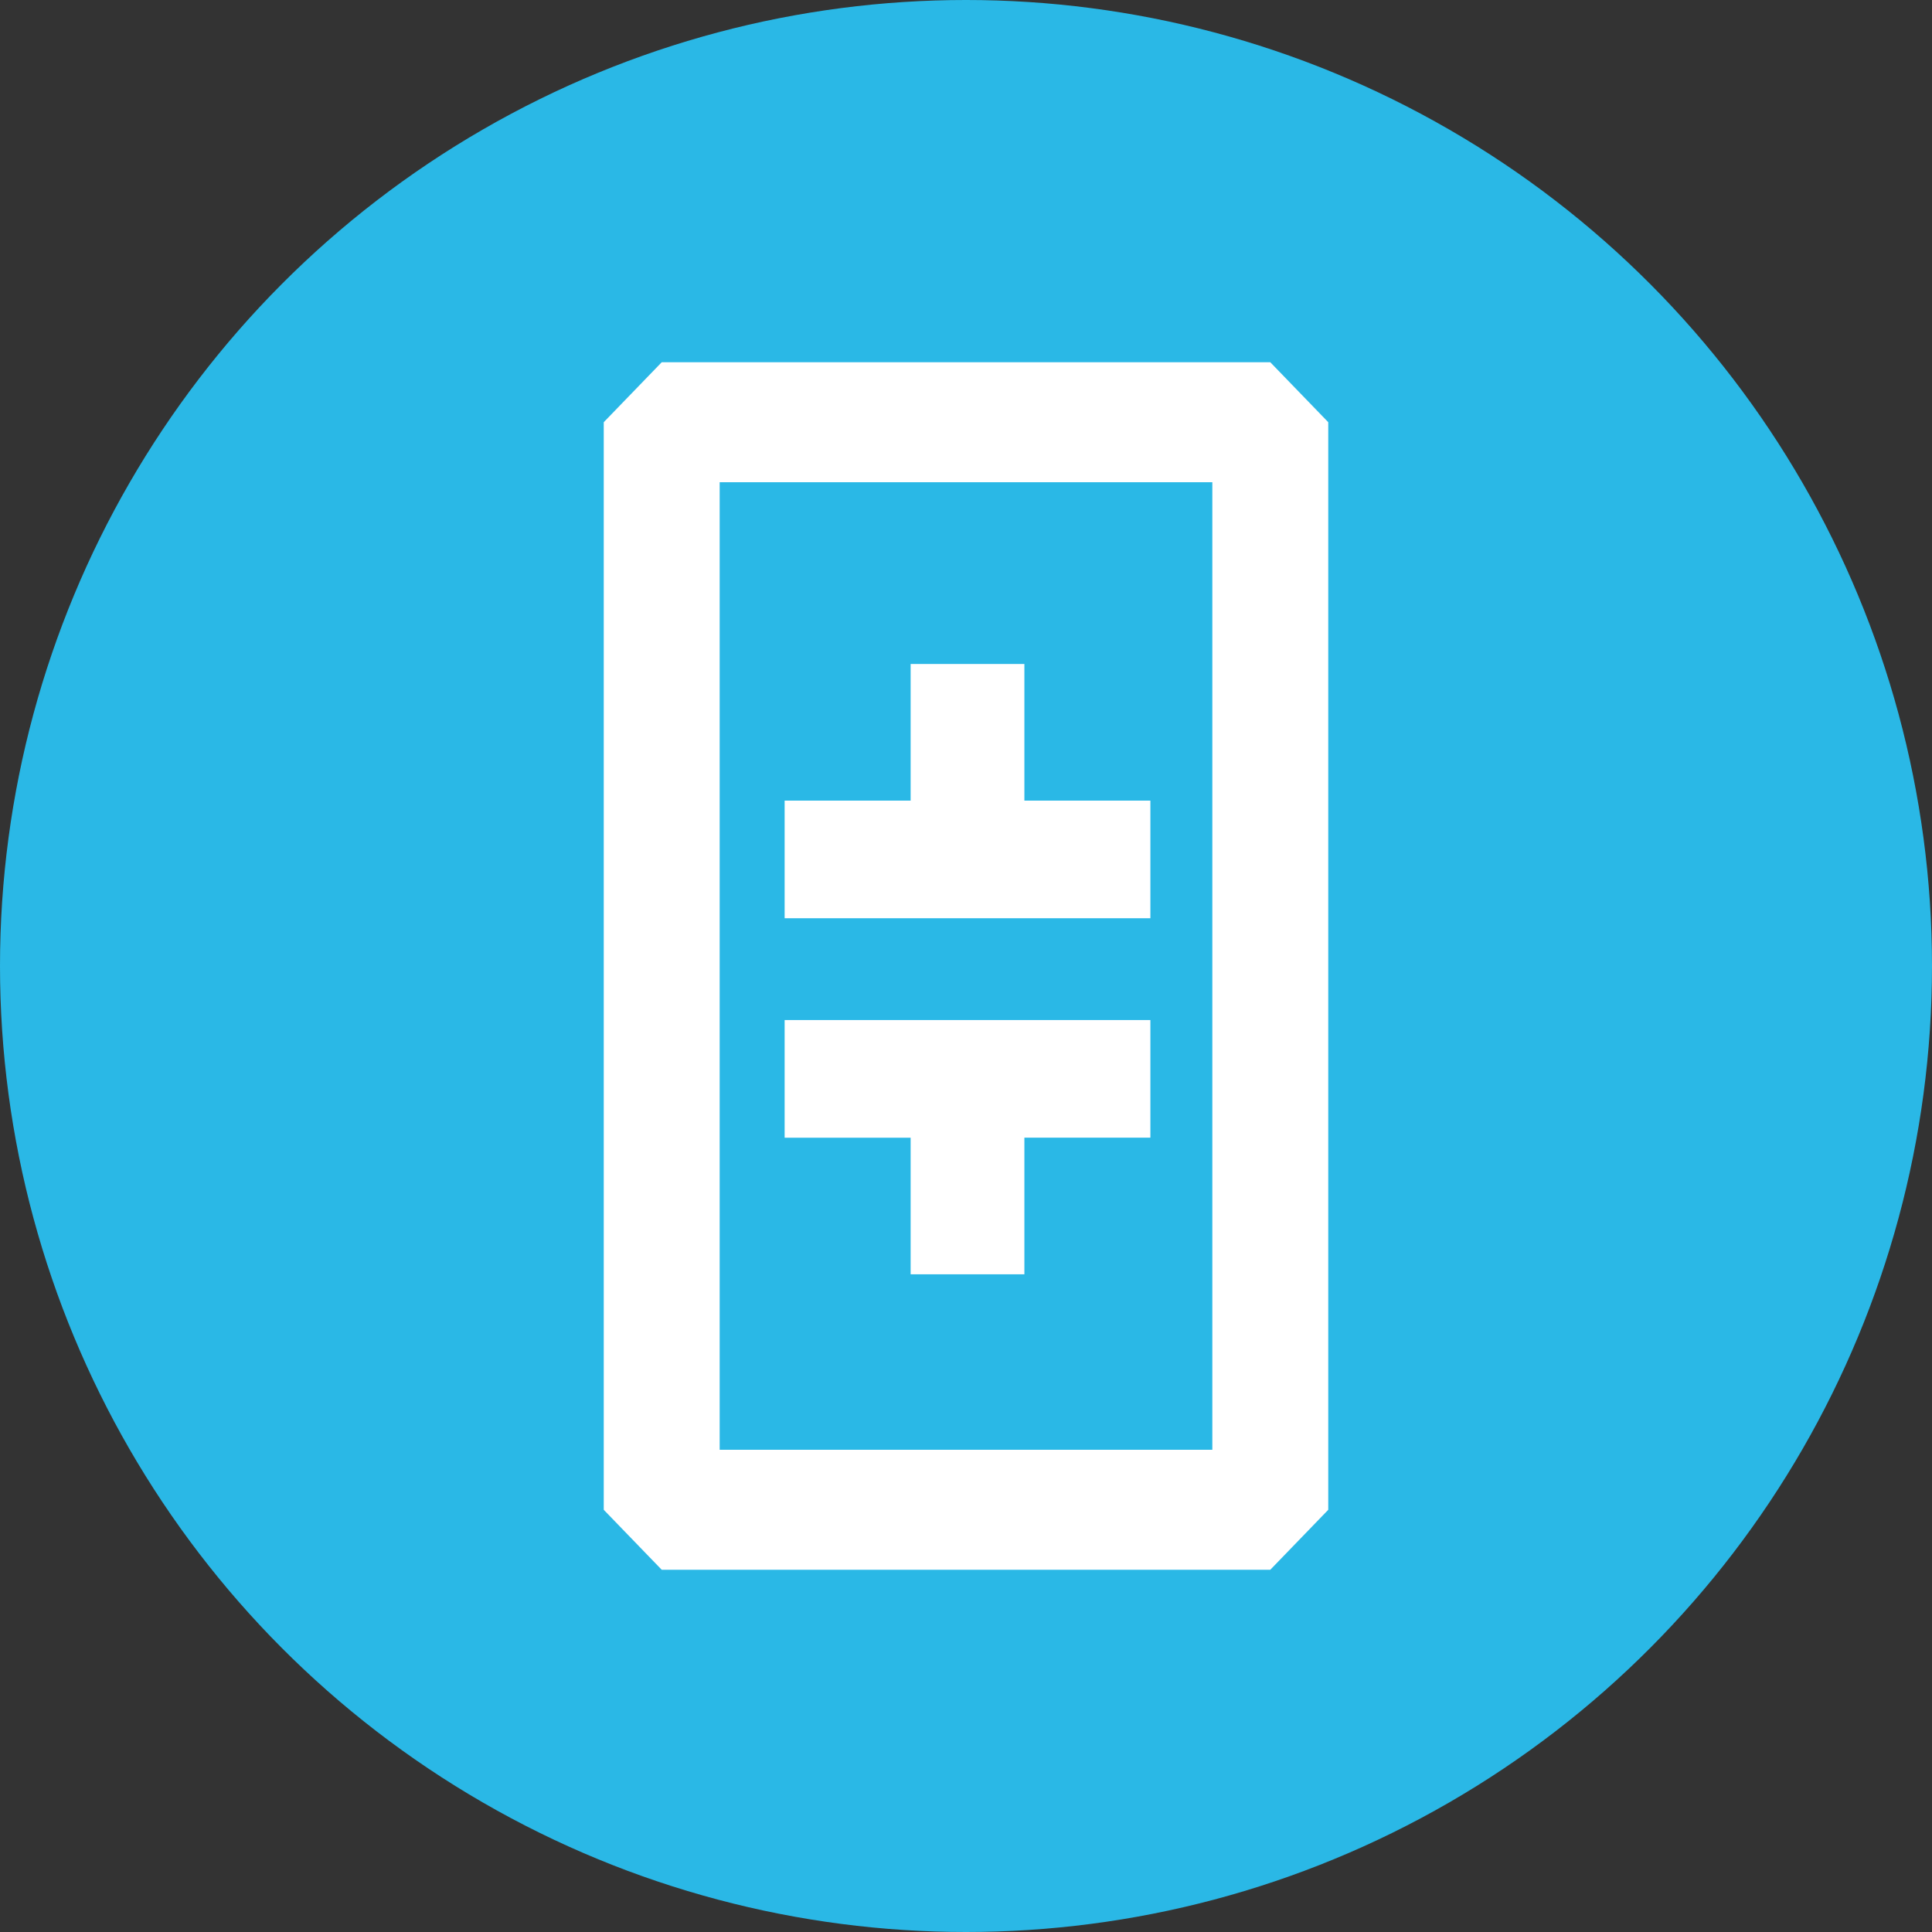 <?xml version="1.0" encoding="UTF-8" standalone="no"?>
<svg
   height="512"
   viewBox="0 0 512 512"
   width="512"
   version="1.1"
   id="svg4323"
   xmlns="http://www.w3.org/2000/svg"
   xmlns:svg="http://www.w3.org/2000/svg">
  <rect x="0" y="0" width="512" height="512" fill="#333333" stroke="none"/>
  <defs
     id="defs4327" />
  <g
     fill="none"
     fill-rule="evenodd"
     id="g4321"
     transform="scale(16)">
    <circle
       cx="16"
       cy="16"
       fill="#2ab8e6"
       r="16"
       id="circle4317" />
    <path
       d="M 10.96,6 H 21.04 L 22,6.993 V 25.007 L 21.04,26 H 10.96 L 10,25.007 V 6.993 Z m 0.96,18.013 h 8.16 V 7.987 h -8.16 z m 7.134,-5.17 h -2.087 v 2.263 h -1.884 v -2.262 h -2.087 v -1.949 h 6.058 z m 0,-5.582 v 1.948 h -6.058 v -1.948 h 2.087 v -2.263 h 1.884 v 2.263 z"
       fill="#ffffff"
       fill-rule="nonzero"
       id="path4319" />
  </g>
</svg>

